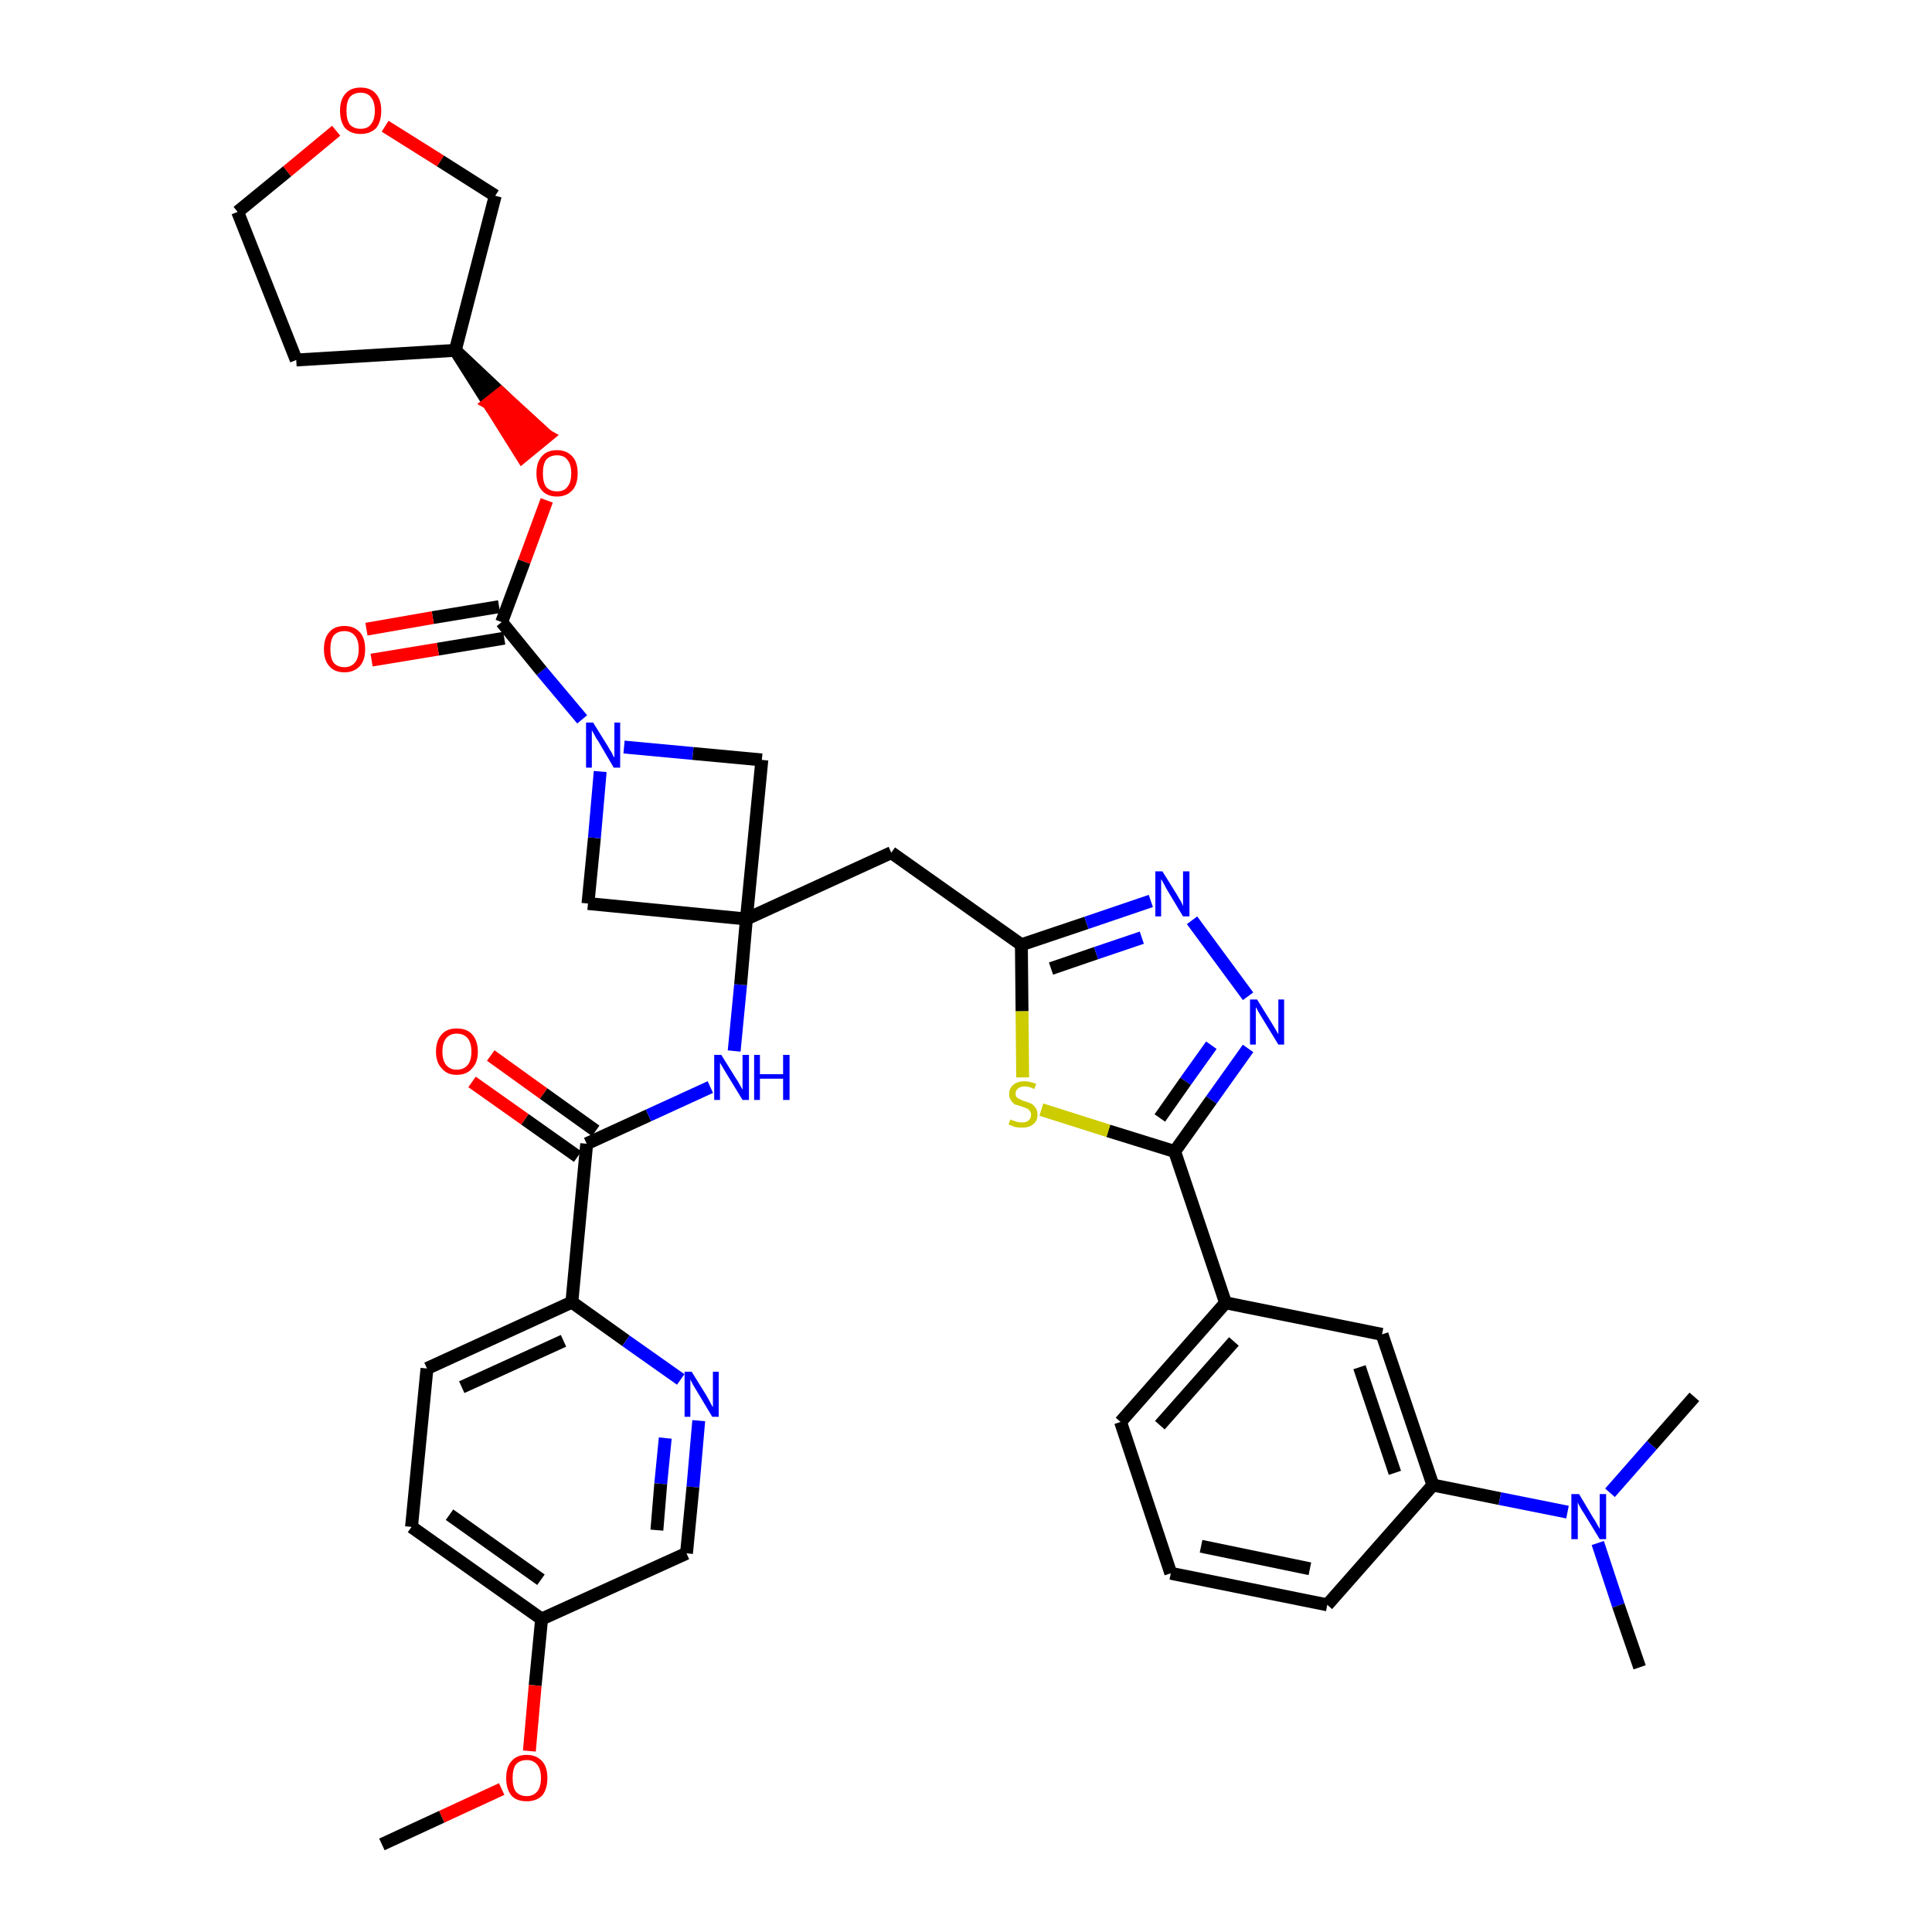 <?xml version='1.0' encoding='iso-8859-1'?>
<svg version='1.1' baseProfile='full'
              xmlns='http://www.w3.org/2000/svg'
                      xmlns:rdkit='http://www.rdkit.org/xml'
                      xmlns:xlink='http://www.w3.org/1999/xlink'
                  xml:space='preserve'
width='300px' height='300px' viewBox='0 0 300 300'>
<!-- END OF HEADER -->
<path class='bond-0 atom-0 atom-1' d='M 59.3,286.4 L 68.6,282.1' style='fill:none;fill-rule:evenodd;stroke:#000000;stroke-width:2.0px;stroke-linecap:butt;stroke-linejoin:miter;stroke-opacity:1' />
<path class='bond-0 atom-0 atom-1' d='M 68.6,282.1 L 77.9,277.8' style='fill:none;fill-rule:evenodd;stroke:#FF0000;stroke-width:2.0px;stroke-linecap:butt;stroke-linejoin:miter;stroke-opacity:1' />
<path class='bond-1 atom-1 atom-2' d='M 82.2,271.9 L 83.1,261.7' style='fill:none;fill-rule:evenodd;stroke:#FF0000;stroke-width:2.0px;stroke-linecap:butt;stroke-linejoin:miter;stroke-opacity:1' />
<path class='bond-1 atom-1 atom-2' d='M 83.1,261.7 L 84.1,251.4' style='fill:none;fill-rule:evenodd;stroke:#000000;stroke-width:2.0px;stroke-linecap:butt;stroke-linejoin:miter;stroke-opacity:1' />
<path class='bond-2 atom-2 atom-3' d='M 84.1,251.4 L 63.9,237.1' style='fill:none;fill-rule:evenodd;stroke:#000000;stroke-width:2.0px;stroke-linecap:butt;stroke-linejoin:miter;stroke-opacity:1' />
<path class='bond-2 atom-2 atom-3' d='M 84.0,245.3 L 69.8,235.2' style='fill:none;fill-rule:evenodd;stroke:#000000;stroke-width:2.0px;stroke-linecap:butt;stroke-linejoin:miter;stroke-opacity:1' />
<path class='bond-37 atom-37 atom-2' d='M 106.6,241.2 L 84.1,251.4' style='fill:none;fill-rule:evenodd;stroke:#000000;stroke-width:2.0px;stroke-linecap:butt;stroke-linejoin:miter;stroke-opacity:1' />
<path class='bond-3 atom-3 atom-4' d='M 63.9,237.1 L 66.3,212.5' style='fill:none;fill-rule:evenodd;stroke:#000000;stroke-width:2.0px;stroke-linecap:butt;stroke-linejoin:miter;stroke-opacity:1' />
<path class='bond-4 atom-4 atom-5' d='M 66.3,212.5 L 88.8,202.2' style='fill:none;fill-rule:evenodd;stroke:#000000;stroke-width:2.0px;stroke-linecap:butt;stroke-linejoin:miter;stroke-opacity:1' />
<path class='bond-4 atom-4 atom-5' d='M 71.7,215.4 L 87.5,208.2' style='fill:none;fill-rule:evenodd;stroke:#000000;stroke-width:2.0px;stroke-linecap:butt;stroke-linejoin:miter;stroke-opacity:1' />
<path class='bond-5 atom-5 atom-6' d='M 88.8,202.2 L 91.1,177.6' style='fill:none;fill-rule:evenodd;stroke:#000000;stroke-width:2.0px;stroke-linecap:butt;stroke-linejoin:miter;stroke-opacity:1' />
<path class='bond-35 atom-5 atom-36' d='M 88.8,202.2 L 97.2,208.2' style='fill:none;fill-rule:evenodd;stroke:#000000;stroke-width:2.0px;stroke-linecap:butt;stroke-linejoin:miter;stroke-opacity:1' />
<path class='bond-35 atom-5 atom-36' d='M 97.2,208.2 L 105.7,214.2' style='fill:none;fill-rule:evenodd;stroke:#0000FF;stroke-width:2.0px;stroke-linecap:butt;stroke-linejoin:miter;stroke-opacity:1' />
<path class='bond-6 atom-6 atom-7' d='M 92.5,175.6 L 84.4,169.8' style='fill:none;fill-rule:evenodd;stroke:#000000;stroke-width:2.0px;stroke-linecap:butt;stroke-linejoin:miter;stroke-opacity:1' />
<path class='bond-6 atom-6 atom-7' d='M 84.4,169.8 L 76.2,163.9' style='fill:none;fill-rule:evenodd;stroke:#FF0000;stroke-width:2.0px;stroke-linecap:butt;stroke-linejoin:miter;stroke-opacity:1' />
<path class='bond-6 atom-6 atom-7' d='M 89.7,179.6 L 81.5,173.8' style='fill:none;fill-rule:evenodd;stroke:#000000;stroke-width:2.0px;stroke-linecap:butt;stroke-linejoin:miter;stroke-opacity:1' />
<path class='bond-6 atom-6 atom-7' d='M 81.5,173.8 L 73.3,168.0' style='fill:none;fill-rule:evenodd;stroke:#FF0000;stroke-width:2.0px;stroke-linecap:butt;stroke-linejoin:miter;stroke-opacity:1' />
<path class='bond-7 atom-6 atom-8' d='M 91.1,177.6 L 100.7,173.2' style='fill:none;fill-rule:evenodd;stroke:#000000;stroke-width:2.0px;stroke-linecap:butt;stroke-linejoin:miter;stroke-opacity:1' />
<path class='bond-7 atom-6 atom-8' d='M 100.7,173.2 L 110.3,168.8' style='fill:none;fill-rule:evenodd;stroke:#0000FF;stroke-width:2.0px;stroke-linecap:butt;stroke-linejoin:miter;stroke-opacity:1' />
<path class='bond-8 atom-8 atom-9' d='M 114.0,163.2 L 115.0,152.9' style='fill:none;fill-rule:evenodd;stroke:#0000FF;stroke-width:2.0px;stroke-linecap:butt;stroke-linejoin:miter;stroke-opacity:1' />
<path class='bond-8 atom-8 atom-9' d='M 115.0,152.9 L 115.9,142.7' style='fill:none;fill-rule:evenodd;stroke:#000000;stroke-width:2.0px;stroke-linecap:butt;stroke-linejoin:miter;stroke-opacity:1' />
<path class='bond-9 atom-9 atom-10' d='M 115.9,142.7 L 138.4,132.4' style='fill:none;fill-rule:evenodd;stroke:#000000;stroke-width:2.0px;stroke-linecap:butt;stroke-linejoin:miter;stroke-opacity:1' />
<path class='bond-24 atom-9 atom-25' d='M 115.9,142.7 L 91.3,140.3' style='fill:none;fill-rule:evenodd;stroke:#000000;stroke-width:2.0px;stroke-linecap:butt;stroke-linejoin:miter;stroke-opacity:1' />
<path class='bond-38 atom-35 atom-9' d='M 118.3,118.0 L 115.9,142.7' style='fill:none;fill-rule:evenodd;stroke:#000000;stroke-width:2.0px;stroke-linecap:butt;stroke-linejoin:miter;stroke-opacity:1' />
<path class='bond-10 atom-10 atom-11' d='M 138.4,132.4 L 158.6,146.7' style='fill:none;fill-rule:evenodd;stroke:#000000;stroke-width:2.0px;stroke-linecap:butt;stroke-linejoin:miter;stroke-opacity:1' />
<path class='bond-11 atom-11 atom-12' d='M 158.6,146.7 L 168.7,143.3' style='fill:none;fill-rule:evenodd;stroke:#000000;stroke-width:2.0px;stroke-linecap:butt;stroke-linejoin:miter;stroke-opacity:1' />
<path class='bond-11 atom-11 atom-12' d='M 168.7,143.3 L 178.7,139.9' style='fill:none;fill-rule:evenodd;stroke:#0000FF;stroke-width:2.0px;stroke-linecap:butt;stroke-linejoin:miter;stroke-opacity:1' />
<path class='bond-11 atom-11 atom-12' d='M 163.2,150.4 L 170.2,148.0' style='fill:none;fill-rule:evenodd;stroke:#000000;stroke-width:2.0px;stroke-linecap:butt;stroke-linejoin:miter;stroke-opacity:1' />
<path class='bond-11 atom-11 atom-12' d='M 170.2,148.0 L 177.3,145.6' style='fill:none;fill-rule:evenodd;stroke:#0000FF;stroke-width:2.0px;stroke-linecap:butt;stroke-linejoin:miter;stroke-opacity:1' />
<path class='bond-39 atom-24 atom-11' d='M 158.8,167.3 L 158.7,157.0' style='fill:none;fill-rule:evenodd;stroke:#CCCC00;stroke-width:2.0px;stroke-linecap:butt;stroke-linejoin:miter;stroke-opacity:1' />
<path class='bond-39 atom-24 atom-11' d='M 158.7,157.0 L 158.6,146.7' style='fill:none;fill-rule:evenodd;stroke:#000000;stroke-width:2.0px;stroke-linecap:butt;stroke-linejoin:miter;stroke-opacity:1' />
<path class='bond-12 atom-12 atom-13' d='M 185.1,142.9 L 193.8,154.7' style='fill:none;fill-rule:evenodd;stroke:#0000FF;stroke-width:2.0px;stroke-linecap:butt;stroke-linejoin:miter;stroke-opacity:1' />
<path class='bond-13 atom-13 atom-14' d='M 193.8,162.8 L 188.1,170.8' style='fill:none;fill-rule:evenodd;stroke:#0000FF;stroke-width:2.0px;stroke-linecap:butt;stroke-linejoin:miter;stroke-opacity:1' />
<path class='bond-13 atom-13 atom-14' d='M 188.1,170.8 L 182.4,178.8' style='fill:none;fill-rule:evenodd;stroke:#000000;stroke-width:2.0px;stroke-linecap:butt;stroke-linejoin:miter;stroke-opacity:1' />
<path class='bond-13 atom-13 atom-14' d='M 188.1,162.3 L 184.1,167.9' style='fill:none;fill-rule:evenodd;stroke:#0000FF;stroke-width:2.0px;stroke-linecap:butt;stroke-linejoin:miter;stroke-opacity:1' />
<path class='bond-13 atom-13 atom-14' d='M 184.1,167.9 L 180.1,173.6' style='fill:none;fill-rule:evenodd;stroke:#000000;stroke-width:2.0px;stroke-linecap:butt;stroke-linejoin:miter;stroke-opacity:1' />
<path class='bond-14 atom-14 atom-15' d='M 182.4,178.8 L 190.3,202.3' style='fill:none;fill-rule:evenodd;stroke:#000000;stroke-width:2.0px;stroke-linecap:butt;stroke-linejoin:miter;stroke-opacity:1' />
<path class='bond-23 atom-14 atom-24' d='M 182.4,178.8 L 172.1,175.6' style='fill:none;fill-rule:evenodd;stroke:#000000;stroke-width:2.0px;stroke-linecap:butt;stroke-linejoin:miter;stroke-opacity:1' />
<path class='bond-23 atom-14 atom-24' d='M 172.1,175.6 L 161.7,172.3' style='fill:none;fill-rule:evenodd;stroke:#CCCC00;stroke-width:2.0px;stroke-linecap:butt;stroke-linejoin:miter;stroke-opacity:1' />
<path class='bond-15 atom-15 atom-16' d='M 190.3,202.3 L 174.0,220.8' style='fill:none;fill-rule:evenodd;stroke:#000000;stroke-width:2.0px;stroke-linecap:butt;stroke-linejoin:miter;stroke-opacity:1' />
<path class='bond-15 atom-15 atom-16' d='M 191.6,208.3 L 180.1,221.3' style='fill:none;fill-rule:evenodd;stroke:#000000;stroke-width:2.0px;stroke-linecap:butt;stroke-linejoin:miter;stroke-opacity:1' />
<path class='bond-41 atom-23 atom-15' d='M 214.6,207.2 L 190.3,202.3' style='fill:none;fill-rule:evenodd;stroke:#000000;stroke-width:2.0px;stroke-linecap:butt;stroke-linejoin:miter;stroke-opacity:1' />
<path class='bond-16 atom-16 atom-17' d='M 174.0,220.8 L 181.8,244.3' style='fill:none;fill-rule:evenodd;stroke:#000000;stroke-width:2.0px;stroke-linecap:butt;stroke-linejoin:miter;stroke-opacity:1' />
<path class='bond-17 atom-17 atom-18' d='M 181.8,244.3 L 206.1,249.2' style='fill:none;fill-rule:evenodd;stroke:#000000;stroke-width:2.0px;stroke-linecap:butt;stroke-linejoin:miter;stroke-opacity:1' />
<path class='bond-17 atom-17 atom-18' d='M 186.5,240.1 L 203.4,243.6' style='fill:none;fill-rule:evenodd;stroke:#000000;stroke-width:2.0px;stroke-linecap:butt;stroke-linejoin:miter;stroke-opacity:1' />
<path class='bond-18 atom-18 atom-19' d='M 206.1,249.2 L 222.5,230.6' style='fill:none;fill-rule:evenodd;stroke:#000000;stroke-width:2.0px;stroke-linecap:butt;stroke-linejoin:miter;stroke-opacity:1' />
<path class='bond-19 atom-19 atom-20' d='M 222.5,230.6 L 232.9,232.7' style='fill:none;fill-rule:evenodd;stroke:#000000;stroke-width:2.0px;stroke-linecap:butt;stroke-linejoin:miter;stroke-opacity:1' />
<path class='bond-19 atom-19 atom-20' d='M 232.9,232.7 L 243.4,234.8' style='fill:none;fill-rule:evenodd;stroke:#0000FF;stroke-width:2.0px;stroke-linecap:butt;stroke-linejoin:miter;stroke-opacity:1' />
<path class='bond-22 atom-19 atom-23' d='M 222.5,230.6 L 214.6,207.2' style='fill:none;fill-rule:evenodd;stroke:#000000;stroke-width:2.0px;stroke-linecap:butt;stroke-linejoin:miter;stroke-opacity:1' />
<path class='bond-22 atom-19 atom-23' d='M 216.6,228.7 L 211.1,212.3' style='fill:none;fill-rule:evenodd;stroke:#000000;stroke-width:2.0px;stroke-linecap:butt;stroke-linejoin:miter;stroke-opacity:1' />
<path class='bond-20 atom-20 atom-21' d='M 248.1,239.6 L 251.3,249.3' style='fill:none;fill-rule:evenodd;stroke:#0000FF;stroke-width:2.0px;stroke-linecap:butt;stroke-linejoin:miter;stroke-opacity:1' />
<path class='bond-20 atom-20 atom-21' d='M 251.3,249.3 L 254.6,258.9' style='fill:none;fill-rule:evenodd;stroke:#000000;stroke-width:2.0px;stroke-linecap:butt;stroke-linejoin:miter;stroke-opacity:1' />
<path class='bond-21 atom-20 atom-22' d='M 250.0,231.8 L 256.5,224.4' style='fill:none;fill-rule:evenodd;stroke:#0000FF;stroke-width:2.0px;stroke-linecap:butt;stroke-linejoin:miter;stroke-opacity:1' />
<path class='bond-21 atom-20 atom-22' d='M 256.5,224.4 L 263.1,216.9' style='fill:none;fill-rule:evenodd;stroke:#000000;stroke-width:2.0px;stroke-linecap:butt;stroke-linejoin:miter;stroke-opacity:1' />
<path class='bond-25 atom-25 atom-26' d='M 91.3,140.3 L 92.3,130.1' style='fill:none;fill-rule:evenodd;stroke:#000000;stroke-width:2.0px;stroke-linecap:butt;stroke-linejoin:miter;stroke-opacity:1' />
<path class='bond-25 atom-25 atom-26' d='M 92.3,130.1 L 93.2,119.8' style='fill:none;fill-rule:evenodd;stroke:#0000FF;stroke-width:2.0px;stroke-linecap:butt;stroke-linejoin:miter;stroke-opacity:1' />
<path class='bond-26 atom-26 atom-27' d='M 90.4,111.7 L 84.1,104.2' style='fill:none;fill-rule:evenodd;stroke:#0000FF;stroke-width:2.0px;stroke-linecap:butt;stroke-linejoin:miter;stroke-opacity:1' />
<path class='bond-26 atom-26 atom-27' d='M 84.1,104.2 L 77.9,96.6' style='fill:none;fill-rule:evenodd;stroke:#000000;stroke-width:2.0px;stroke-linecap:butt;stroke-linejoin:miter;stroke-opacity:1' />
<path class='bond-34 atom-26 atom-35' d='M 96.9,116.0 L 107.6,117.0' style='fill:none;fill-rule:evenodd;stroke:#0000FF;stroke-width:2.0px;stroke-linecap:butt;stroke-linejoin:miter;stroke-opacity:1' />
<path class='bond-34 atom-26 atom-35' d='M 107.6,117.0 L 118.3,118.0' style='fill:none;fill-rule:evenodd;stroke:#000000;stroke-width:2.0px;stroke-linecap:butt;stroke-linejoin:miter;stroke-opacity:1' />
<path class='bond-27 atom-27 atom-28' d='M 77.5,94.2 L 67.2,95.9' style='fill:none;fill-rule:evenodd;stroke:#000000;stroke-width:2.0px;stroke-linecap:butt;stroke-linejoin:miter;stroke-opacity:1' />
<path class='bond-27 atom-27 atom-28' d='M 67.2,95.9 L 56.9,97.7' style='fill:none;fill-rule:evenodd;stroke:#FF0000;stroke-width:2.0px;stroke-linecap:butt;stroke-linejoin:miter;stroke-opacity:1' />
<path class='bond-27 atom-27 atom-28' d='M 78.3,99.1 L 68.0,100.8' style='fill:none;fill-rule:evenodd;stroke:#000000;stroke-width:2.0px;stroke-linecap:butt;stroke-linejoin:miter;stroke-opacity:1' />
<path class='bond-27 atom-27 atom-28' d='M 68.0,100.8 L 57.7,102.5' style='fill:none;fill-rule:evenodd;stroke:#FF0000;stroke-width:2.0px;stroke-linecap:butt;stroke-linejoin:miter;stroke-opacity:1' />
<path class='bond-28 atom-27 atom-29' d='M 77.9,96.6 L 81.4,87.2' style='fill:none;fill-rule:evenodd;stroke:#000000;stroke-width:2.0px;stroke-linecap:butt;stroke-linejoin:miter;stroke-opacity:1' />
<path class='bond-28 atom-27 atom-29' d='M 81.4,87.2 L 84.9,77.7' style='fill:none;fill-rule:evenodd;stroke:#FF0000;stroke-width:2.0px;stroke-linecap:butt;stroke-linejoin:miter;stroke-opacity:1' />
<path class='bond-29 atom-30 atom-29' d='M 70.7,54.4 L 75.9,62.6 L 77.8,61.1 Z' style='fill:#000000;fill-rule:evenodd;fill-opacity:1;stroke:#000000;stroke-width:2.0px;stroke-linecap:butt;stroke-linejoin:miter;stroke-opacity:1;' />
<path class='bond-29 atom-30 atom-29' d='M 75.9,62.6 L 85.0,67.7 L 81.1,70.9 Z' style='fill:#FF0000;fill-rule:evenodd;fill-opacity:1;stroke:#FF0000;stroke-width:2.0px;stroke-linecap:butt;stroke-linejoin:miter;stroke-opacity:1;' />
<path class='bond-29 atom-30 atom-29' d='M 75.9,62.6 L 77.8,61.1 L 85.0,67.7 Z' style='fill:#FF0000;fill-rule:evenodd;fill-opacity:1;stroke:#FF0000;stroke-width:2.0px;stroke-linecap:butt;stroke-linejoin:miter;stroke-opacity:1;' />
<path class='bond-30 atom-30 atom-31' d='M 70.7,54.4 L 46.0,55.9' style='fill:none;fill-rule:evenodd;stroke:#000000;stroke-width:2.0px;stroke-linecap:butt;stroke-linejoin:miter;stroke-opacity:1' />
<path class='bond-40 atom-34 atom-30' d='M 76.9,30.4 L 70.7,54.4' style='fill:none;fill-rule:evenodd;stroke:#000000;stroke-width:2.0px;stroke-linecap:butt;stroke-linejoin:miter;stroke-opacity:1' />
<path class='bond-31 atom-31 atom-32' d='M 46.0,55.9 L 36.9,32.9' style='fill:none;fill-rule:evenodd;stroke:#000000;stroke-width:2.0px;stroke-linecap:butt;stroke-linejoin:miter;stroke-opacity:1' />
<path class='bond-32 atom-32 atom-33' d='M 36.9,32.9 L 44.6,26.6' style='fill:none;fill-rule:evenodd;stroke:#000000;stroke-width:2.0px;stroke-linecap:butt;stroke-linejoin:miter;stroke-opacity:1' />
<path class='bond-32 atom-32 atom-33' d='M 44.6,26.6 L 52.2,20.3' style='fill:none;fill-rule:evenodd;stroke:#FF0000;stroke-width:2.0px;stroke-linecap:butt;stroke-linejoin:miter;stroke-opacity:1' />
<path class='bond-33 atom-33 atom-34' d='M 59.8,19.6 L 68.4,25.0' style='fill:none;fill-rule:evenodd;stroke:#FF0000;stroke-width:2.0px;stroke-linecap:butt;stroke-linejoin:miter;stroke-opacity:1' />
<path class='bond-33 atom-33 atom-34' d='M 68.4,25.0 L 76.9,30.4' style='fill:none;fill-rule:evenodd;stroke:#000000;stroke-width:2.0px;stroke-linecap:butt;stroke-linejoin:miter;stroke-opacity:1' />
<path class='bond-36 atom-36 atom-37' d='M 108.5,220.6 L 107.6,230.9' style='fill:none;fill-rule:evenodd;stroke:#0000FF;stroke-width:2.0px;stroke-linecap:butt;stroke-linejoin:miter;stroke-opacity:1' />
<path class='bond-36 atom-36 atom-37' d='M 107.6,230.9 L 106.6,241.2' style='fill:none;fill-rule:evenodd;stroke:#000000;stroke-width:2.0px;stroke-linecap:butt;stroke-linejoin:miter;stroke-opacity:1' />
<path class='bond-36 atom-36 atom-37' d='M 103.3,223.3 L 102.6,230.4' style='fill:none;fill-rule:evenodd;stroke:#0000FF;stroke-width:2.0px;stroke-linecap:butt;stroke-linejoin:miter;stroke-opacity:1' />
<path class='bond-36 atom-36 atom-37' d='M 102.6,230.4 L 102.0,237.6' style='fill:none;fill-rule:evenodd;stroke:#000000;stroke-width:2.0px;stroke-linecap:butt;stroke-linejoin:miter;stroke-opacity:1' />
<path  class='atom-1' d='M 78.6 276.1
Q 78.6 274.4, 79.4 273.5
Q 80.2 272.5, 81.8 272.5
Q 83.3 272.5, 84.2 273.5
Q 85.0 274.4, 85.0 276.1
Q 85.0 277.8, 84.2 278.8
Q 83.3 279.7, 81.8 279.7
Q 80.2 279.7, 79.4 278.8
Q 78.6 277.8, 78.6 276.1
M 81.8 278.9
Q 82.8 278.9, 83.4 278.2
Q 84.0 277.5, 84.0 276.1
Q 84.0 274.7, 83.4 274.0
Q 82.8 273.3, 81.8 273.3
Q 80.7 273.3, 80.1 274.0
Q 79.6 274.7, 79.6 276.1
Q 79.6 277.5, 80.1 278.2
Q 80.7 278.9, 81.8 278.9
' fill='#FF0000'/>
<path  class='atom-7' d='M 67.7 163.3
Q 67.7 161.6, 68.6 160.6
Q 69.4 159.7, 70.9 159.7
Q 72.5 159.7, 73.3 160.6
Q 74.2 161.6, 74.2 163.3
Q 74.2 165.0, 73.3 165.9
Q 72.5 166.9, 70.9 166.9
Q 69.4 166.9, 68.6 165.9
Q 67.7 165.0, 67.7 163.3
M 70.9 166.1
Q 72.0 166.1, 72.6 165.4
Q 73.2 164.7, 73.2 163.3
Q 73.2 161.9, 72.6 161.2
Q 72.0 160.5, 70.9 160.5
Q 69.9 160.5, 69.3 161.2
Q 68.7 161.9, 68.7 163.3
Q 68.7 164.7, 69.3 165.4
Q 69.9 166.1, 70.9 166.1
' fill='#FF0000'/>
<path  class='atom-8' d='M 112.0 163.8
L 114.3 167.5
Q 114.6 167.9, 114.9 168.5
Q 115.3 169.2, 115.3 169.2
L 115.3 163.8
L 116.3 163.8
L 116.3 170.8
L 115.3 170.8
L 112.8 166.7
Q 112.5 166.2, 112.2 165.7
Q 111.9 165.2, 111.8 165.0
L 111.8 170.8
L 110.9 170.8
L 110.9 163.8
L 112.0 163.8
' fill='#0000FF'/>
<path  class='atom-8' d='M 117.1 163.8
L 118.0 163.8
L 118.0 166.8
L 121.6 166.8
L 121.6 163.8
L 122.6 163.8
L 122.6 170.8
L 121.6 170.8
L 121.6 167.5
L 118.0 167.5
L 118.0 170.8
L 117.1 170.8
L 117.1 163.8
' fill='#0000FF'/>
<path  class='atom-12' d='M 180.5 135.3
L 182.8 139.0
Q 183.0 139.4, 183.4 140.0
Q 183.7 140.7, 183.7 140.7
L 183.7 135.3
L 184.7 135.3
L 184.7 142.3
L 183.7 142.3
L 181.3 138.3
Q 181.0 137.8, 180.7 137.2
Q 180.4 136.7, 180.3 136.5
L 180.3 142.3
L 179.4 142.3
L 179.4 135.3
L 180.5 135.3
' fill='#0000FF'/>
<path  class='atom-13' d='M 195.2 155.2
L 197.5 158.9
Q 197.7 159.2, 198.1 159.9
Q 198.5 160.6, 198.5 160.6
L 198.5 155.2
L 199.4 155.2
L 199.4 162.2
L 198.5 162.2
L 196.0 158.1
Q 195.7 157.6, 195.4 157.1
Q 195.1 156.5, 195.0 156.4
L 195.0 162.2
L 194.1 162.2
L 194.1 155.2
L 195.2 155.2
' fill='#0000FF'/>
<path  class='atom-20' d='M 245.2 232.0
L 247.4 235.7
Q 247.7 236.1, 248.0 236.7
Q 248.4 237.4, 248.4 237.4
L 248.4 232.0
L 249.4 232.0
L 249.4 239.0
L 248.4 239.0
L 245.9 234.9
Q 245.6 234.5, 245.3 233.9
Q 245.0 233.4, 245.0 233.2
L 245.0 239.0
L 244.0 239.0
L 244.0 232.0
L 245.2 232.0
' fill='#0000FF'/>
<path  class='atom-24' d='M 156.9 173.8
Q 156.9 173.9, 157.3 174.0
Q 157.6 174.1, 157.9 174.2
Q 158.3 174.3, 158.7 174.3
Q 159.3 174.3, 159.7 174.0
Q 160.1 173.7, 160.1 173.1
Q 160.1 172.7, 159.9 172.5
Q 159.7 172.2, 159.4 172.1
Q 159.1 172.0, 158.6 171.8
Q 158.0 171.6, 157.6 171.5
Q 157.3 171.3, 157.0 170.9
Q 156.7 170.5, 156.7 169.9
Q 156.7 169.0, 157.3 168.5
Q 157.9 167.9, 159.1 167.9
Q 159.9 167.9, 160.9 168.3
L 160.6 169.1
Q 159.8 168.7, 159.1 168.7
Q 158.5 168.7, 158.1 169.0
Q 157.7 169.3, 157.7 169.8
Q 157.7 170.2, 157.9 170.4
Q 158.1 170.6, 158.4 170.7
Q 158.7 170.9, 159.1 171.0
Q 159.8 171.2, 160.2 171.4
Q 160.5 171.6, 160.8 172.0
Q 161.1 172.4, 161.1 173.1
Q 161.1 174.1, 160.4 174.6
Q 159.8 175.1, 158.7 175.1
Q 158.1 175.1, 157.6 175.0
Q 157.1 174.8, 156.6 174.6
L 156.9 173.8
' fill='#CCCC00'/>
<path  class='atom-26' d='M 92.1 112.2
L 94.4 115.9
Q 94.6 116.3, 95.0 116.9
Q 95.3 117.6, 95.4 117.6
L 95.4 112.2
L 96.3 112.2
L 96.3 119.2
L 95.3 119.2
L 92.9 115.1
Q 92.6 114.7, 92.3 114.1
Q 92.0 113.6, 91.9 113.4
L 91.9 119.2
L 91.0 119.2
L 91.0 112.2
L 92.1 112.2
' fill='#0000FF'/>
<path  class='atom-28' d='M 50.3 100.8
Q 50.3 99.1, 51.1 98.2
Q 51.9 97.2, 53.5 97.2
Q 55.0 97.2, 55.9 98.2
Q 56.7 99.1, 56.7 100.8
Q 56.7 102.5, 55.9 103.4
Q 55.0 104.4, 53.5 104.4
Q 51.9 104.4, 51.1 103.4
Q 50.3 102.5, 50.3 100.8
M 53.5 103.6
Q 54.5 103.6, 55.1 102.9
Q 55.7 102.2, 55.7 100.8
Q 55.7 99.4, 55.1 98.7
Q 54.5 98.0, 53.5 98.0
Q 52.4 98.0, 51.8 98.7
Q 51.3 99.4, 51.3 100.8
Q 51.3 102.2, 51.8 102.9
Q 52.4 103.6, 53.5 103.6
' fill='#FF0000'/>
<path  class='atom-29' d='M 83.3 73.5
Q 83.3 71.8, 84.1 70.9
Q 84.9 69.9, 86.5 69.9
Q 88.0 69.9, 88.9 70.9
Q 89.7 71.8, 89.7 73.5
Q 89.7 75.2, 88.9 76.1
Q 88.0 77.1, 86.5 77.1
Q 84.9 77.1, 84.1 76.1
Q 83.3 75.2, 83.3 73.5
M 86.5 76.3
Q 87.6 76.3, 88.1 75.6
Q 88.7 74.9, 88.7 73.5
Q 88.7 72.1, 88.1 71.4
Q 87.6 70.7, 86.5 70.7
Q 85.4 70.7, 84.8 71.4
Q 84.3 72.1, 84.3 73.5
Q 84.3 74.9, 84.8 75.6
Q 85.4 76.3, 86.5 76.3
' fill='#FF0000'/>
<path  class='atom-33' d='M 52.8 17.2
Q 52.8 15.5, 53.6 14.6
Q 54.4 13.6, 56.0 13.6
Q 57.6 13.6, 58.4 14.6
Q 59.2 15.5, 59.2 17.2
Q 59.2 18.9, 58.4 19.9
Q 57.5 20.8, 56.0 20.8
Q 54.5 20.8, 53.6 19.9
Q 52.8 18.9, 52.8 17.2
M 56.0 20.0
Q 57.1 20.0, 57.6 19.3
Q 58.2 18.6, 58.2 17.2
Q 58.2 15.8, 57.6 15.1
Q 57.1 14.4, 56.0 14.4
Q 54.9 14.4, 54.3 15.1
Q 53.8 15.8, 53.8 17.2
Q 53.8 18.6, 54.3 19.3
Q 54.9 20.0, 56.0 20.0
' fill='#FF0000'/>
<path  class='atom-36' d='M 107.4 213.0
L 109.7 216.7
Q 109.9 217.1, 110.3 217.8
Q 110.6 218.4, 110.7 218.5
L 110.7 213.0
L 111.6 213.0
L 111.6 220.0
L 110.6 220.0
L 108.2 216.0
Q 107.9 215.5, 107.6 215.0
Q 107.3 214.4, 107.2 214.2
L 107.2 220.0
L 106.3 220.0
L 106.3 213.0
L 107.4 213.0
' fill='#0000FF'/>
</svg>

